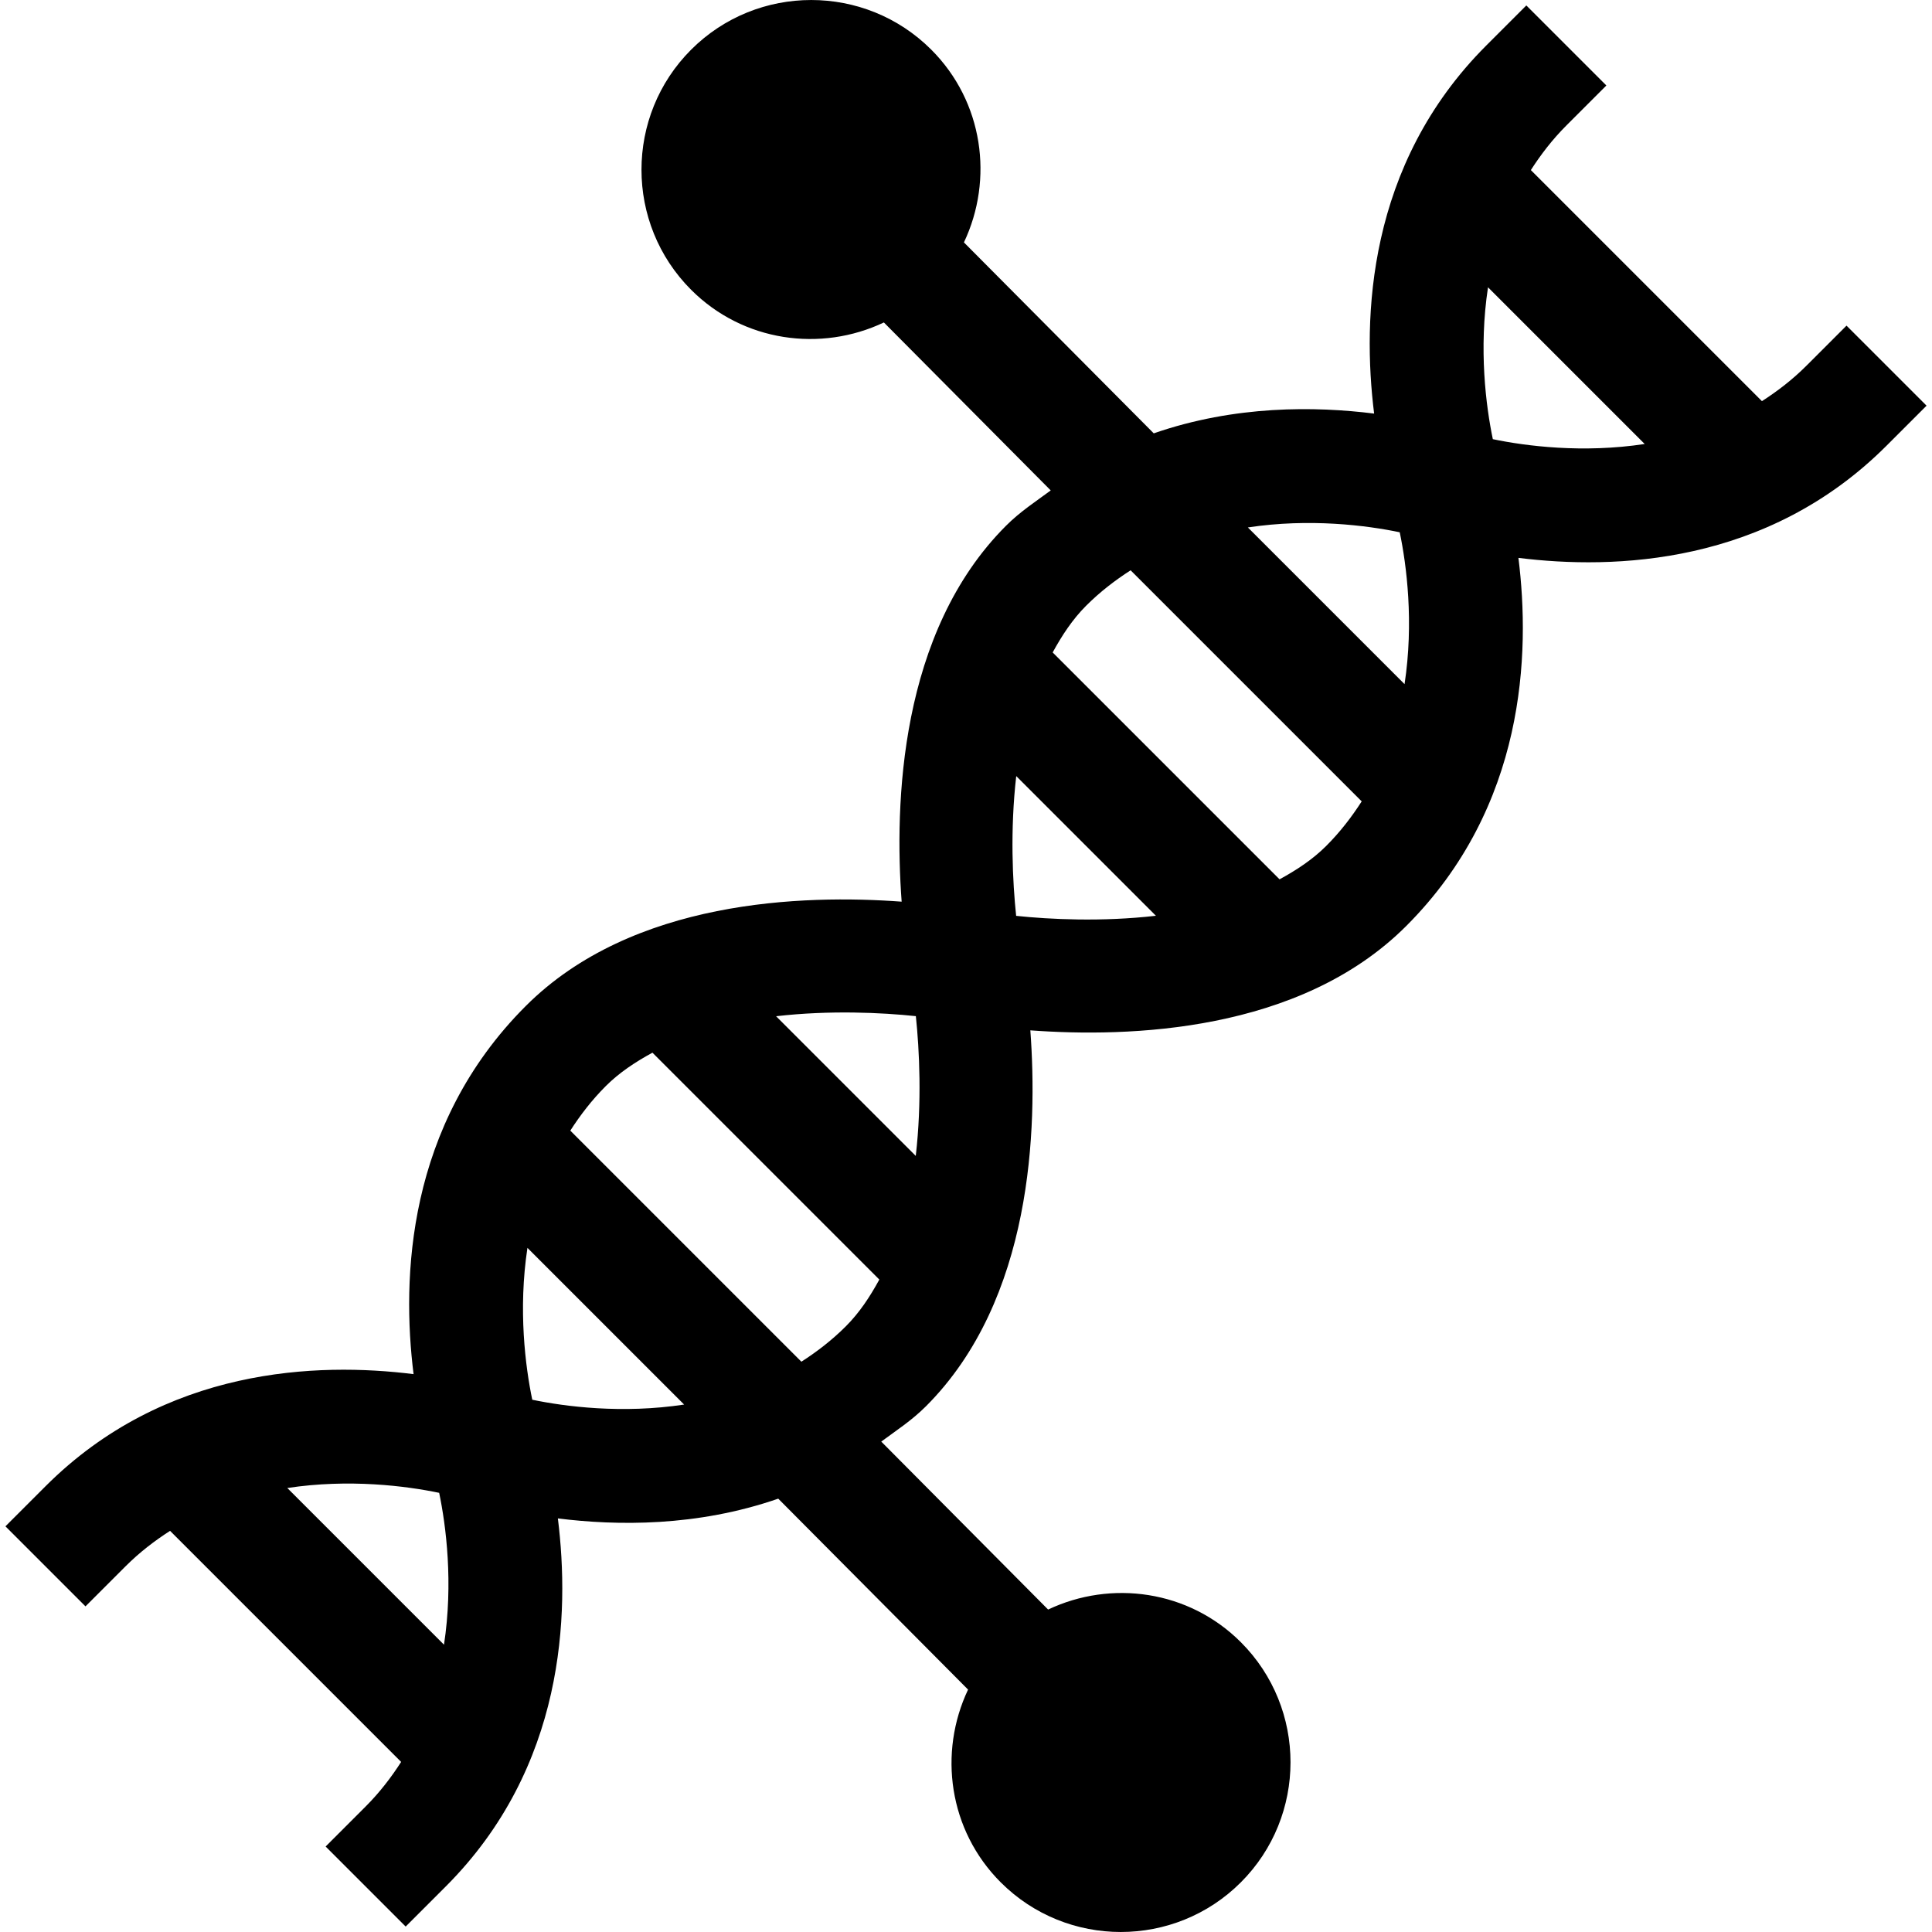 <svg id="Capa_1" enable-background="new 0 0 512 512" height="512" viewBox="0 0 512 512" width="512" xmlns="http://www.w3.org/2000/svg"><g><path d="m328.84 435.201c-13.81-13.81-34.367-16.579-51.079-8.653l-44.218-44.513c3.997-2.956 8.075-5.587 11.851-9.362 28.275-28.275 29.575-73.645 27.658-99.621 25.975 1.916 71.346.616 99.621-27.658 31.644-31.644 32.889-72.201 29.726-97.553 25.353 3.163 65.909 1.918 97.553-29.726l10.607-10.607-21.213-21.213-10.607 10.607c-3.734 3.734-7.715 6.773-11.808 9.405l-61.237-61.237c2.632-4.093 5.671-8.074 9.405-11.808l10.607-10.607-21.214-21.213-10.607 10.607c-31.644 31.644-32.889 72.201-29.726 97.553-15.612-1.947-36.797-2.248-58.402 5.237l-50.305-50.599c7.926-16.713 5.157-37.269-8.653-51.079-17.546-17.546-46.093-17.546-63.64 0s-17.546 46.093 0 63.64c13.81 13.81 34.367 16.579 51.079 8.653l44.218 44.513c-3.997 2.956-8.075 5.587-11.851 9.362-28.275 28.275-29.575 73.645-27.658 99.621-25.975-1.916-71.346-.616-99.621 27.658-31.644 31.644-32.889 72.201-29.726 97.553-25.353-3.163-65.909-1.918-97.553 29.726l-10.605 10.605 21.213 21.213 10.607-10.607c3.734-3.734 7.715-6.773 11.808-9.405l61.237 61.237c-2.632 4.093-5.671 8.074-9.405 11.808l-10.607 10.607 21.213 21.213 10.607-10.607c31.644-31.644 32.889-72.201 29.726-97.553 15.612 1.947 36.797 2.248 58.402-5.237l50.305 50.599c-7.926 16.713-5.157 37.269 8.653 51.079 17.546 17.546 46.093 17.546 63.64 0 17.546-17.545 17.546-46.092-.001-63.638zm-168.299-147.381c3.615-3.615 7.879-6.4 12.364-8.85l60.126 60.126c-2.45 4.485-5.235 8.749-8.85 12.364-3.734 3.734-7.715 6.773-11.808 9.405l-61.237-61.237c2.632-4.093 5.671-8.074 9.405-11.808zm108.772-82.147 37.014 37.014c-14.31 1.647-28.068.966-37.038.023-.942-8.969-1.623-22.727.024-37.037zm-26.626 100.654-37.014-37.014c14.31-1.647 28.068-.966 37.038-.023.942 8.969 1.623 22.727-.024 37.037zm193.173-188.665c-16.379 2.494-31.545.539-40.245-1.278-1.817-8.699-3.772-23.866-1.278-40.245zm-64.917 23.395c1.817 8.699 3.772 23.866 1.278 40.245l-41.523-41.523c16.379-2.493 31.545-.538 40.245 1.278zm-10.078 71.315c-2.632 4.093-5.671 8.074-9.405 11.808-3.615 3.615-7.879 6.4-12.364 8.85l-60.126-60.126c2.45-4.485 5.235-8.749 8.85-12.364 3.734-3.734 7.715-6.773 11.808-9.405zm-284.725 181.966c16.379-2.494 31.545-.539 40.245 1.278 1.817 8.699 3.772 23.866 1.278 40.245zm64.917-23.395c-1.817-8.699-3.772-23.866-1.278-40.245l41.523 41.523c-16.379 2.493-31.545.538-40.245-1.278z"/></g></svg>